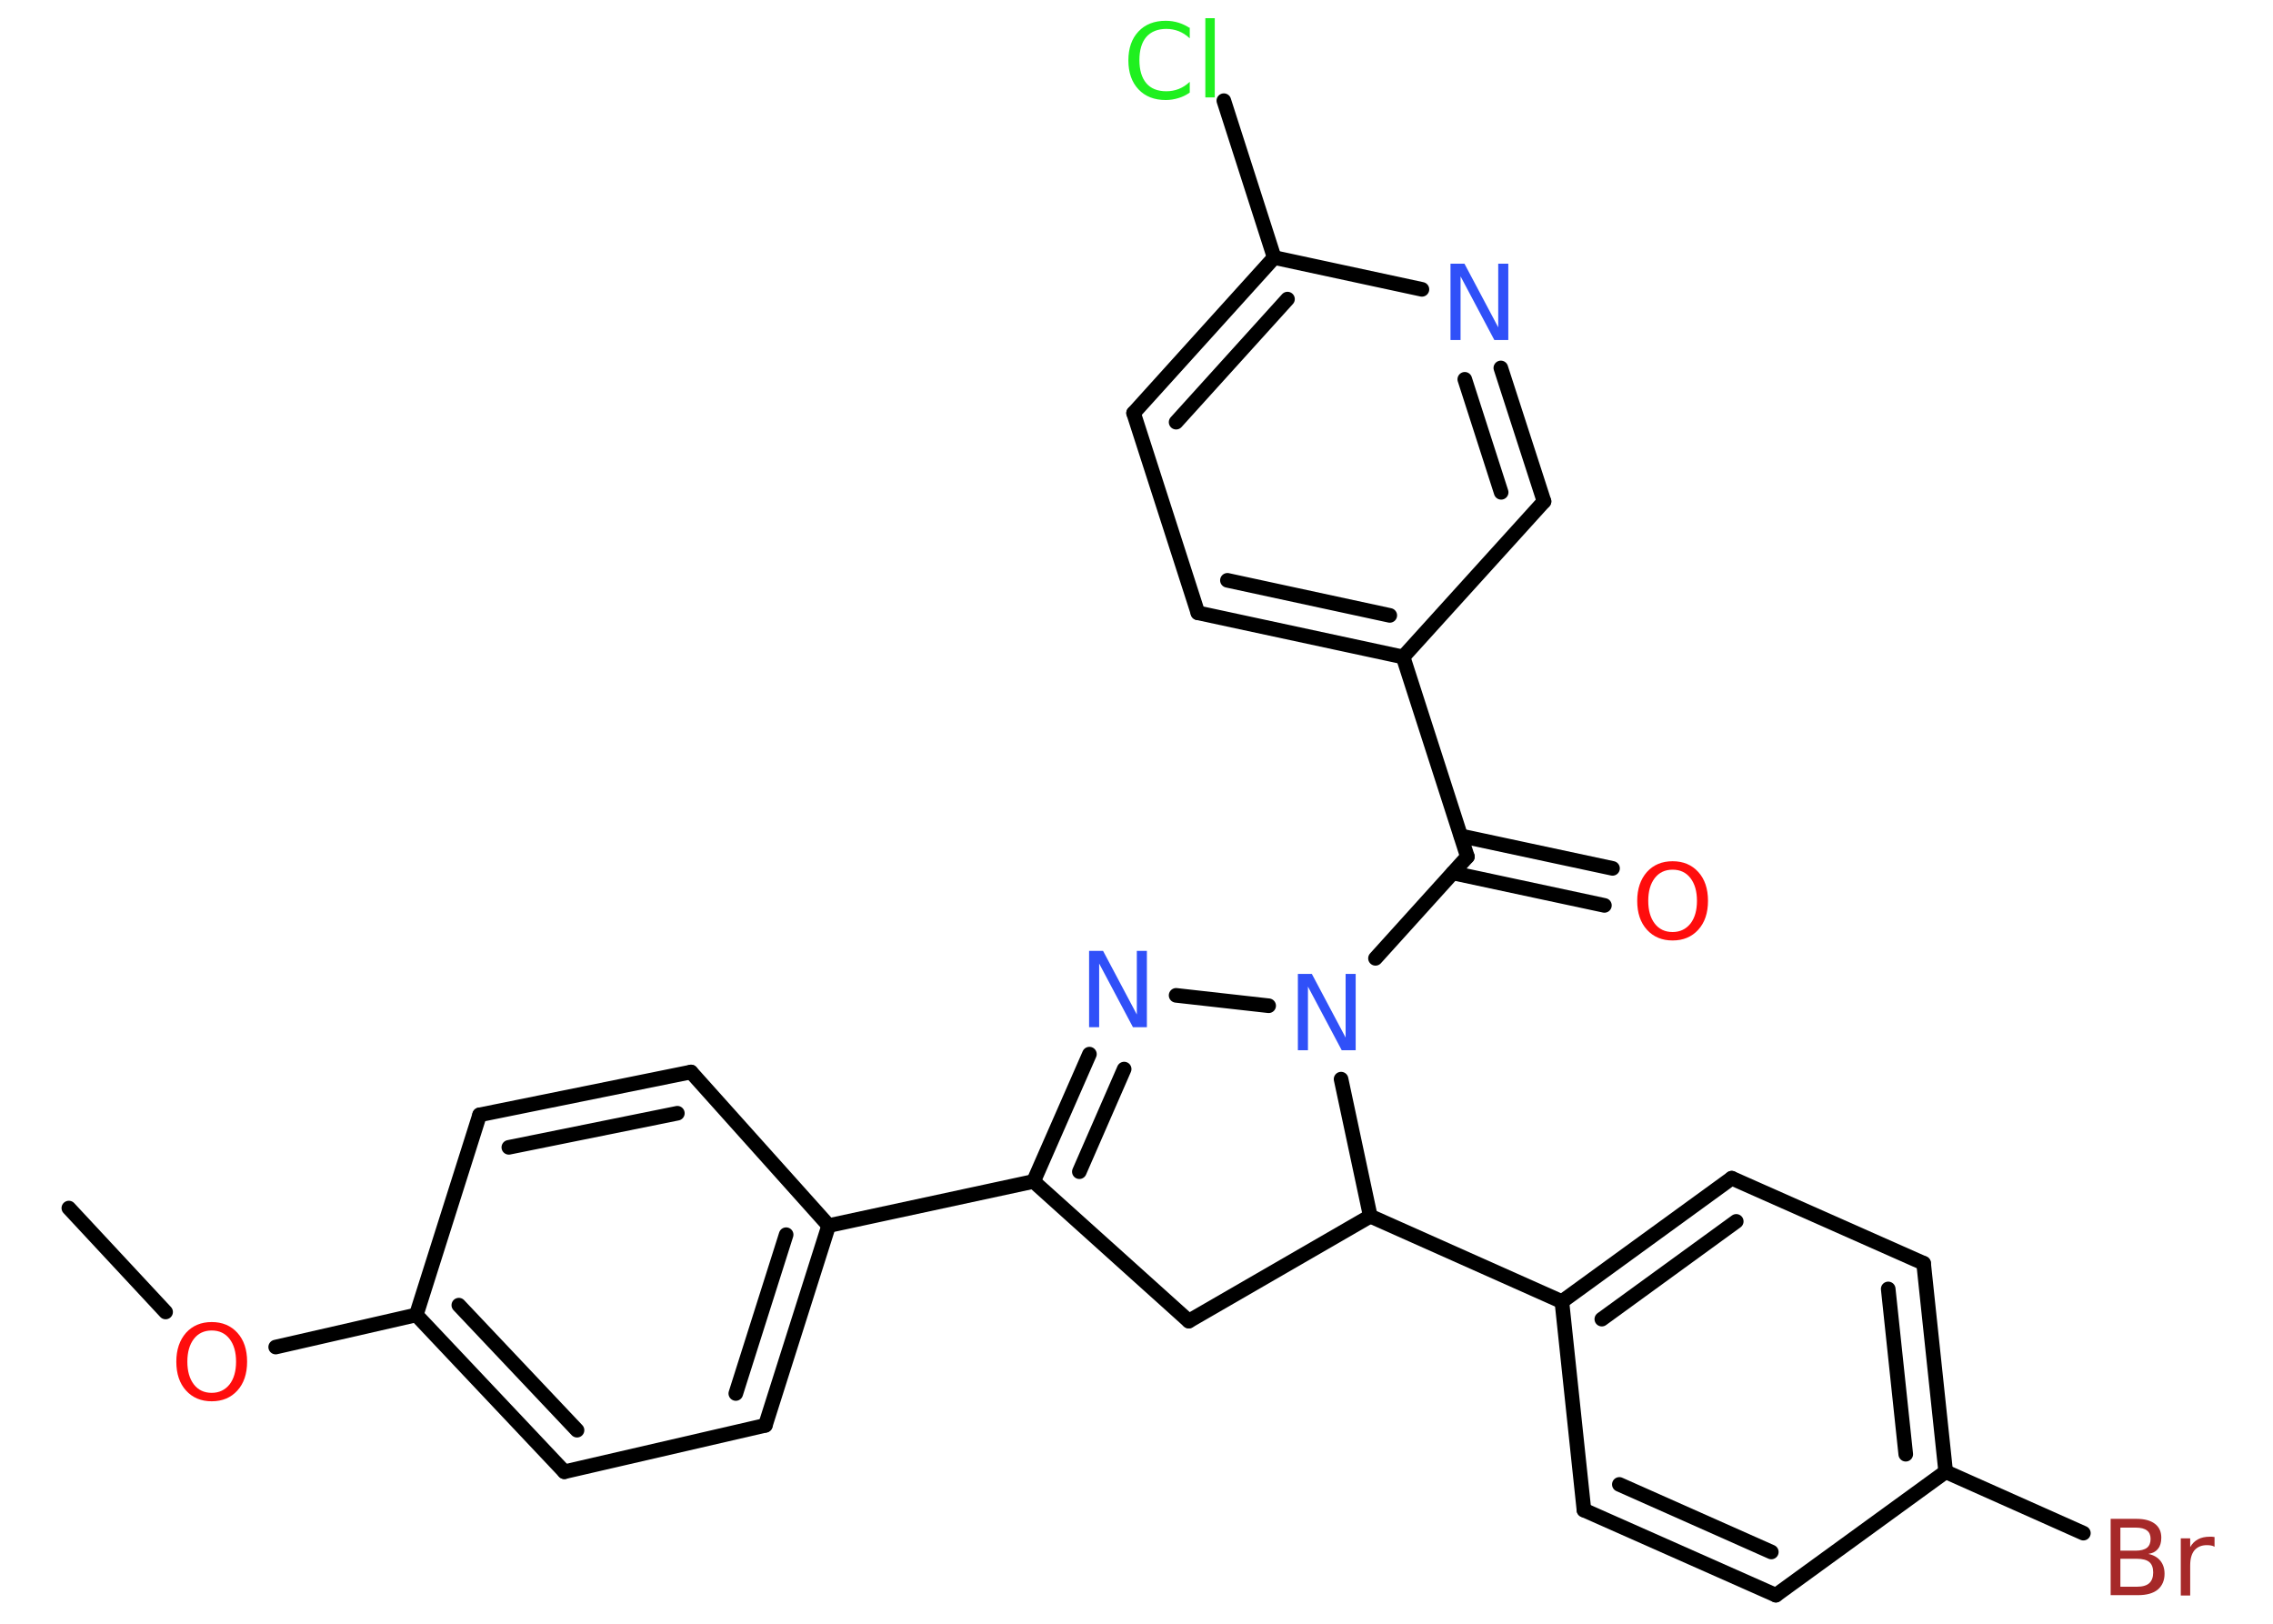<?xml version='1.0' encoding='UTF-8'?>
<!DOCTYPE svg PUBLIC "-//W3C//DTD SVG 1.1//EN" "http://www.w3.org/Graphics/SVG/1.1/DTD/svg11.dtd">
<svg version='1.2' xmlns='http://www.w3.org/2000/svg' xmlns:xlink='http://www.w3.org/1999/xlink' width='70.0mm' height='50.0mm' viewBox='0 0 70.0 50.0'>
  <desc>Generated by the Chemistry Development Kit (http://github.com/cdk)</desc>
  <g stroke-linecap='round' stroke-linejoin='round' stroke='#000000' stroke-width='.45' fill='#3050F8'>
    <rect x='.0' y='.0' width='70.0' height='50.0' fill='#FFFFFF' stroke='none'/>
    <g id='mol1' class='mol'>
      <line id='mol1bnd1' class='bond' x1='2.12' y1='37.2' x2='5.1' y2='40.4'/>
      <line id='mol1bnd2' class='bond' x1='8.49' y1='41.48' x2='12.82' y2='40.49'/>
      <g id='mol1bnd3' class='bond'>
        <line x1='12.82' y1='40.49' x2='17.38' y2='45.32'/>
        <line x1='14.13' y1='40.19' x2='17.77' y2='44.04'/>
      </g>
      <line id='mol1bnd4' class='bond' x1='17.38' y1='45.32' x2='23.57' y2='43.89'/>
      <g id='mol1bnd5' class='bond'>
        <line x1='23.57' y1='43.89' x2='25.52' y2='37.74'/>
        <line x1='22.66' y1='42.91' x2='24.21' y2='38.02'/>
      </g>
      <line id='mol1bnd6' class='bond' x1='25.52' y1='37.74' x2='31.83' y2='36.38'/>
      <g id='mol1bnd7' class='bond'>
        <line x1='33.55' y1='32.46' x2='31.83' y2='36.38'/>
        <line x1='34.62' y1='32.92' x2='33.24' y2='36.08'/>
      </g>
      <line id='mol1bnd8' class='bond' x1='36.22' y1='30.65' x2='39.07' y2='30.97'/>
      <line id='mol1bnd9' class='bond' x1='42.36' y1='29.51' x2='45.19' y2='26.38'/>
      <g id='mol1bnd10' class='bond'>
        <line x1='44.99' y1='25.74' x2='49.66' y2='26.74'/>
        <line x1='44.74' y1='26.88' x2='49.41' y2='27.88'/>
      </g>
      <line id='mol1bnd11' class='bond' x1='45.19' y1='26.38' x2='43.21' y2='20.23'/>
      <g id='mol1bnd12' class='bond'>
        <line x1='36.89' y1='18.87' x2='43.21' y2='20.23'/>
        <line x1='37.8' y1='17.87' x2='42.8' y2='18.95'/>
      </g>
      <line id='mol1bnd13' class='bond' x1='36.89' y1='18.87' x2='34.91' y2='12.72'/>
      <g id='mol1bnd14' class='bond'>
        <line x1='39.24' y1='7.93' x2='34.91' y2='12.72'/>
        <line x1='39.65' y1='9.21' x2='36.22' y2='13.0'/>
      </g>
      <line id='mol1bnd15' class='bond' x1='39.24' y1='7.93' x2='37.69' y2='3.1'/>
      <line id='mol1bnd16' class='bond' x1='39.24' y1='7.93' x2='43.79' y2='8.91'/>
      <g id='mol1bnd17' class='bond'>
        <line x1='47.55' y1='15.44' x2='46.22' y2='11.33'/>
        <line x1='46.23' y1='15.16' x2='45.11' y2='11.68'/>
      </g>
      <line id='mol1bnd18' class='bond' x1='43.21' y1='20.23' x2='47.55' y2='15.44'/>
      <line id='mol1bnd19' class='bond' x1='41.3' y1='33.23' x2='42.2' y2='37.45'/>
      <line id='mol1bnd20' class='bond' x1='42.2' y1='37.45' x2='48.1' y2='40.08'/>
      <g id='mol1bnd21' class='bond'>
        <line x1='53.33' y1='36.28' x2='48.1' y2='40.08'/>
        <line x1='53.47' y1='37.61' x2='49.33' y2='40.62'/>
      </g>
      <line id='mol1bnd22' class='bond' x1='53.33' y1='36.28' x2='59.24' y2='38.9'/>
      <g id='mol1bnd23' class='bond'>
        <line x1='59.92' y1='45.32' x2='59.24' y2='38.9'/>
        <line x1='58.69' y1='44.78' x2='58.15' y2='39.69'/>
      </g>
      <line id='mol1bnd24' class='bond' x1='59.92' y1='45.32' x2='64.16' y2='47.21'/>
      <line id='mol1bnd25' class='bond' x1='59.92' y1='45.32' x2='54.69' y2='49.12'/>
      <g id='mol1bnd26' class='bond'>
        <line x1='48.78' y1='46.5' x2='54.69' y2='49.12'/>
        <line x1='49.87' y1='45.71' x2='54.55' y2='47.79'/>
      </g>
      <line id='mol1bnd27' class='bond' x1='48.1' y1='40.08' x2='48.78' y2='46.5'/>
      <line id='mol1bnd28' class='bond' x1='42.2' y1='37.45' x2='36.61' y2='40.68'/>
      <line id='mol1bnd29' class='bond' x1='31.83' y1='36.38' x2='36.61' y2='40.68'/>
      <line id='mol1bnd30' class='bond' x1='25.52' y1='37.74' x2='21.28' y2='33.01'/>
      <g id='mol1bnd31' class='bond'>
        <line x1='21.28' y1='33.01' x2='14.77' y2='34.33'/>
        <line x1='20.86' y1='34.28' x2='15.67' y2='35.33'/>
      </g>
      <line id='mol1bnd32' class='bond' x1='12.82' y1='40.49' x2='14.77' y2='34.33'/>
      <path id='mol1atm2' class='atom' d='M6.52 40.97q-.35 .0 -.55 .26q-.2 .26 -.2 .7q.0 .44 .2 .7q.2 .26 .55 .26q.34 .0 .55 -.26q.2 -.26 .2 -.7q.0 -.44 -.2 -.7q-.2 -.26 -.55 -.26zM6.52 40.71q.49 .0 .79 .33q.3 .33 .3 .89q.0 .56 -.3 .89q-.3 .33 -.79 .33q-.49 .0 -.79 -.33q-.3 -.33 -.3 -.89q.0 -.55 .3 -.89q.3 -.33 .79 -.33z' stroke='none' fill='#FF0D0D'/>
      <path id='mol1atm8' class='atom' d='M33.54 29.28h.43l1.04 1.96v-1.96h.31v2.35h-.43l-1.04 -1.96v1.96h-.31v-2.35z' stroke='none'/>
      <path id='mol1atm9' class='atom' d='M39.97 29.99h.43l1.04 1.96v-1.96h.31v2.35h-.43l-1.04 -1.96v1.96h-.31v-2.35z' stroke='none'/>
      <path id='mol1atm11' class='atom' d='M51.51 26.78q-.35 .0 -.55 .26q-.2 .26 -.2 .7q.0 .44 .2 .7q.2 .26 .55 .26q.34 .0 .55 -.26q.2 -.26 .2 -.7q.0 -.44 -.2 -.7q-.2 -.26 -.55 -.26zM51.51 26.52q.49 .0 .79 .33q.3 .33 .3 .89q.0 .56 -.3 .89q-.3 .33 -.79 .33q-.49 .0 -.79 -.33q-.3 -.33 -.3 -.89q.0 -.55 .3 -.89q.3 -.33 .79 -.33z' stroke='none' fill='#FF0D0D'/>
      <path id='mol1atm16' class='atom' d='M36.64 .84v.34q-.16 -.15 -.34 -.22q-.18 -.07 -.38 -.07q-.4 .0 -.62 .25q-.21 .25 -.21 .71q.0 .46 .21 .71q.21 .25 .62 .25q.2 .0 .38 -.07q.18 -.07 .34 -.22v.33q-.17 .12 -.35 .17q-.19 .06 -.39 .06q-.53 .0 -.84 -.33q-.31 -.33 -.31 -.89q.0 -.56 .31 -.89q.31 -.33 .84 -.33q.21 .0 .4 .06q.19 .06 .35 .17zM37.12 .56h.29v2.44h-.29v-2.44z' stroke='none' fill='#1FF01F'/>
      <path id='mol1atm17' class='atom' d='M44.67 8.12h.43l1.04 1.96v-1.96h.31v2.35h-.43l-1.04 -1.96v1.96h-.31v-2.35z' stroke='none'/>
      <path id='mol1atm24' class='atom' d='M65.3 48.0v.86h.51q.26 .0 .38 -.11q.12 -.11 .12 -.33q.0 -.22 -.12 -.32q-.12 -.1 -.38 -.1h-.51zM65.3 47.04v.71h.47q.23 .0 .35 -.09q.11 -.09 .11 -.27q.0 -.18 -.11 -.26q-.11 -.09 -.35 -.09h-.47zM64.99 46.77h.81q.36 .0 .56 .15q.2 .15 .2 .43q.0 .22 -.1 .34q-.1 .13 -.3 .16q.24 .05 .37 .21q.13 .16 .13 .4q.0 .31 -.21 .49q-.21 .17 -.61 .17h-.84v-2.35zM68.2 47.63q-.05 -.03 -.11 -.04q-.06 -.01 -.13 -.01q-.24 .0 -.38 .16q-.13 .16 -.13 .46v.93h-.29v-1.76h.29v.27q.09 -.16 .24 -.24q.15 -.08 .36 -.08q.03 .0 .07 .0q.03 .0 .08 .01v.3z' stroke='none' fill='#A62929'/>
    </g>
  </g>
</svg>
